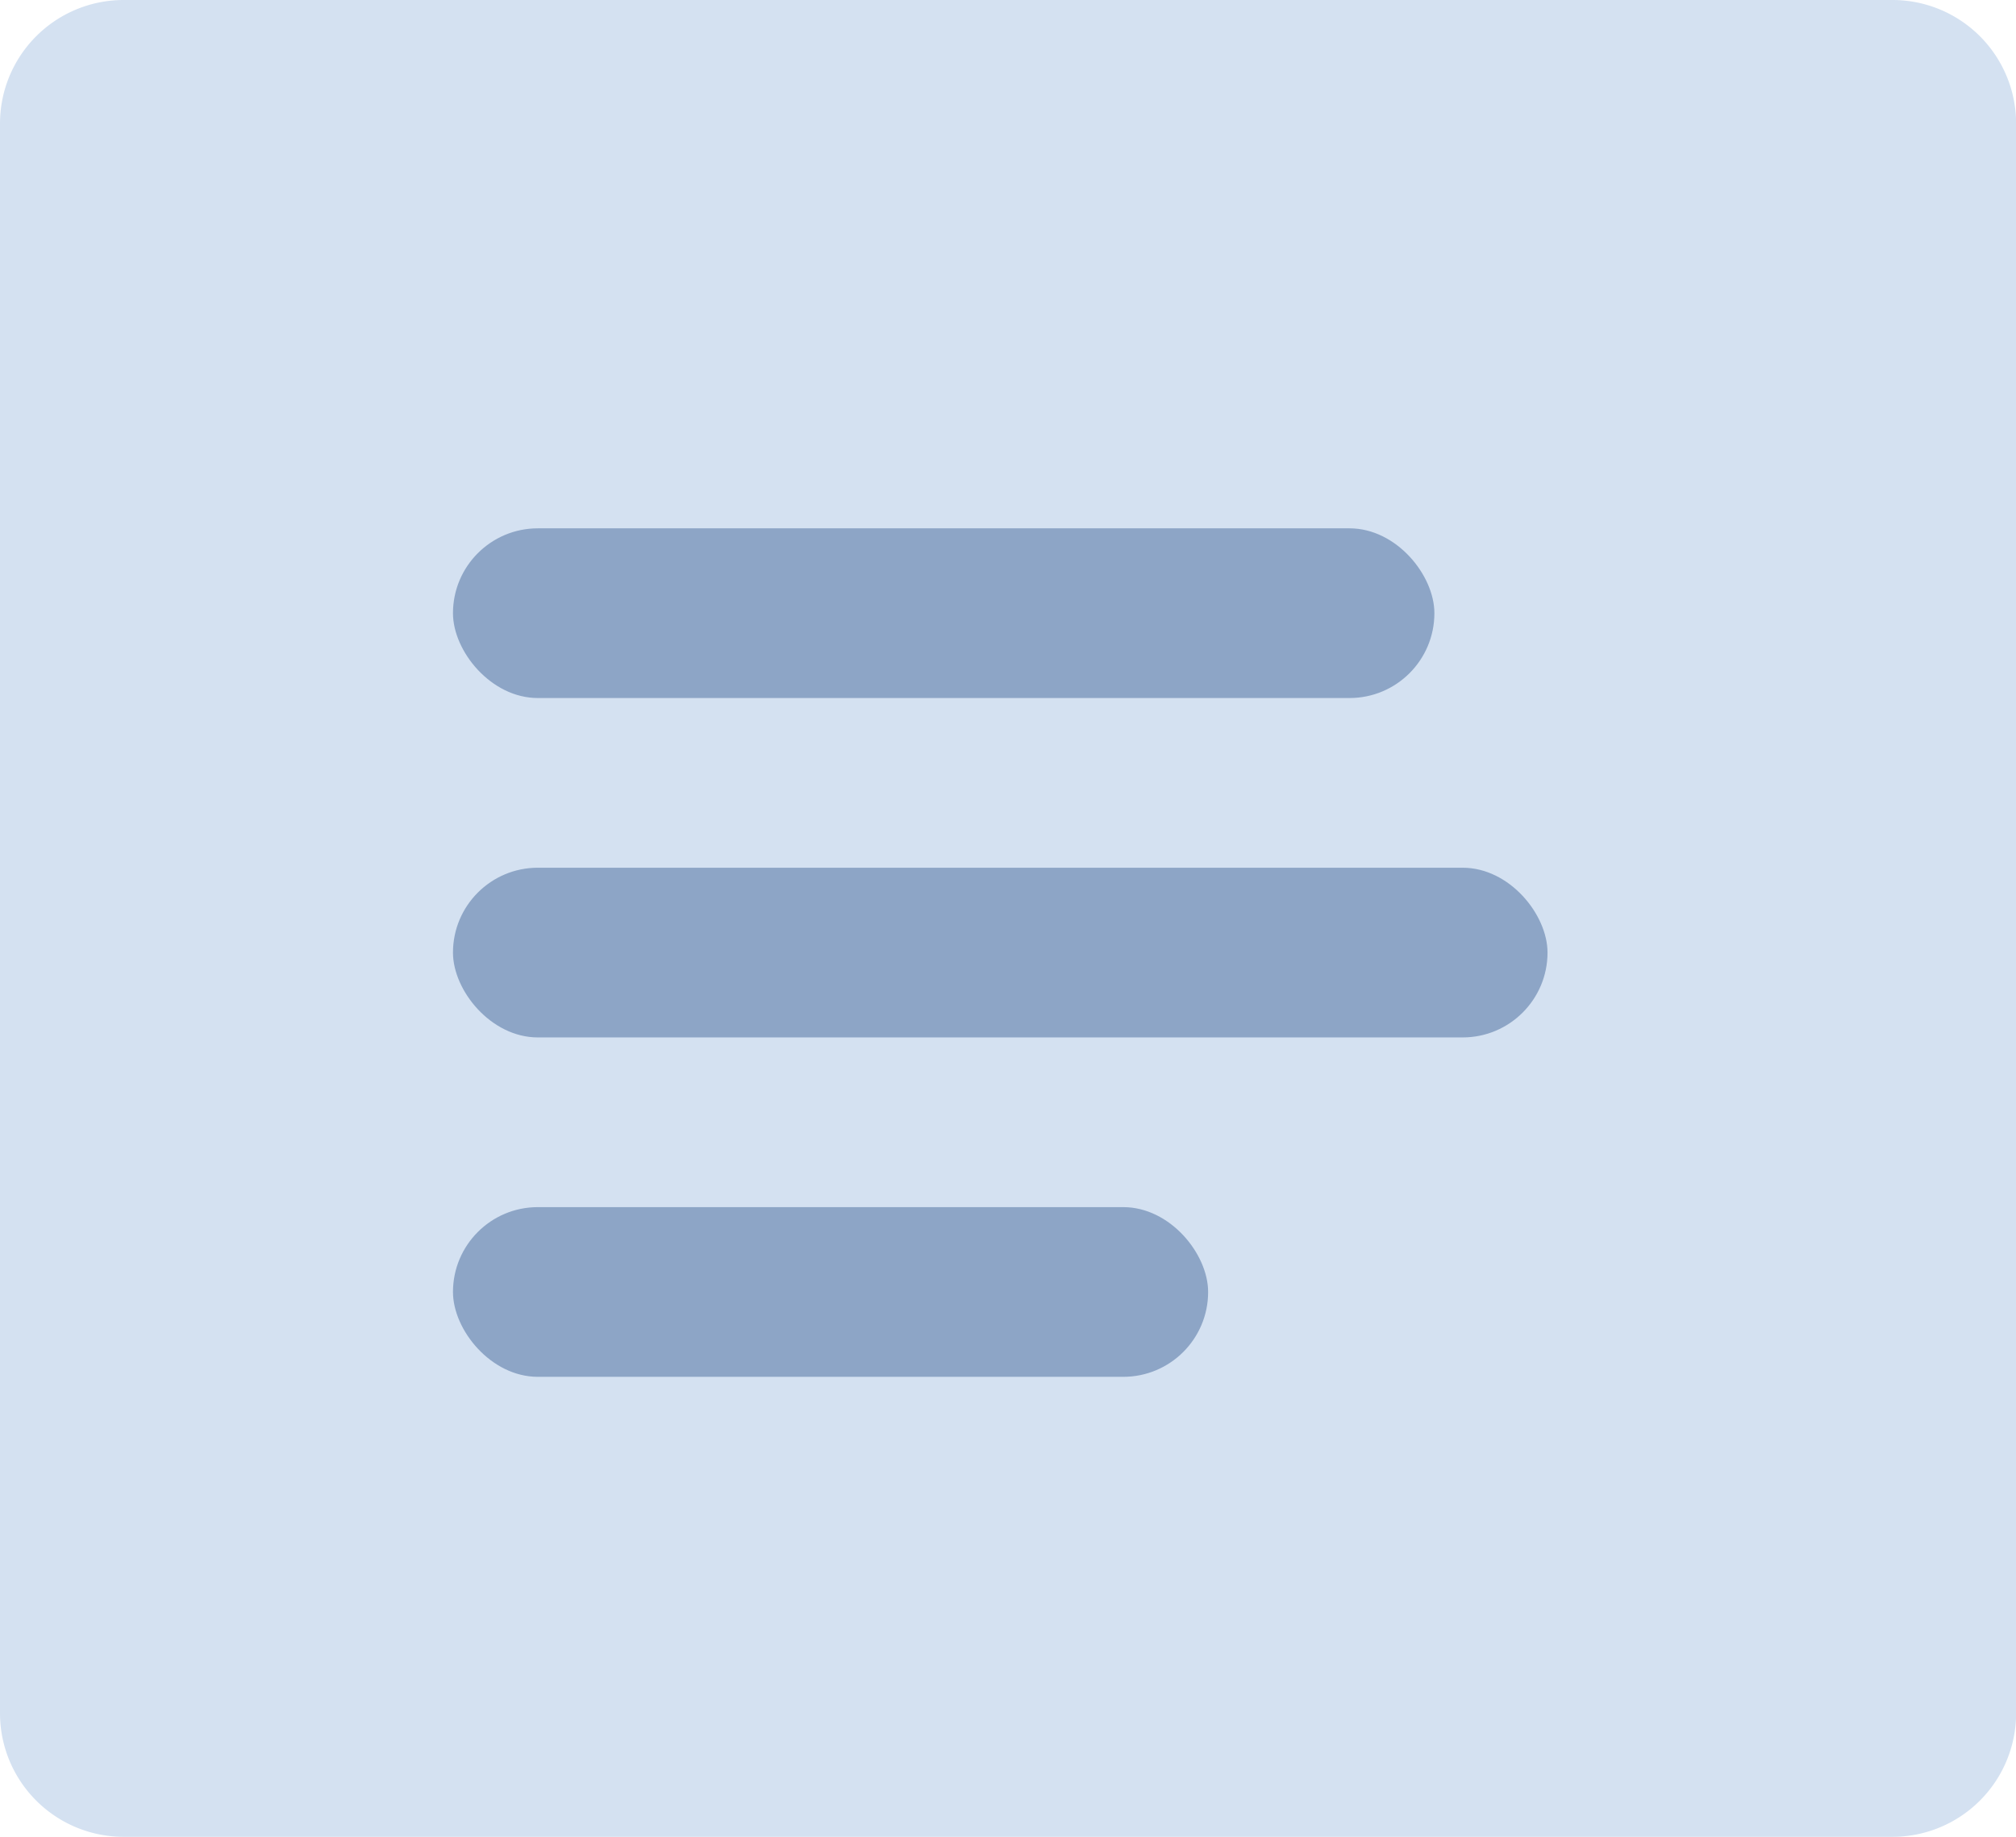 <svg xmlns="http://www.w3.org/2000/svg" width="17.82" height="16.236" viewBox="0 0 17.82 16.236">
  <g id="Grupo_3951" data-name="Grupo 3951" transform="translate(-1.703 -282.5)">
    <path id="Caminho_2704" data-name="Caminho 2704" d="M24.732,19.33H9.089A1.093,1.093,0,0,0,8,20.422V34.474a1.093,1.093,0,0,0,1.089,1.092H24.732a1.093,1.093,0,0,0,1.089-1.092V20.422a1.093,1.093,0,0,0-1.089-1.092Z" transform="translate(-6.297 263.17)" fill="#d4e1f1"/>
    <rect id="Retângulo_764" data-name="Retângulo 764" width="8.675" height="1.5" rx="0.75" transform="translate(5.707 287.17)" fill="#8da5c6"/>
    <rect id="Retângulo_765" data-name="Retângulo 765" width="9.675" height="1.5" rx="0.75" transform="translate(5.707 290.17)" fill="#8da5c6"/>
    <rect id="Retângulo_766" data-name="Retângulo 766" width="6.675" height="1.5" rx="0.75" transform="translate(5.707 293.17)" fill="#8da5c6"/>
  </g>
</svg>
